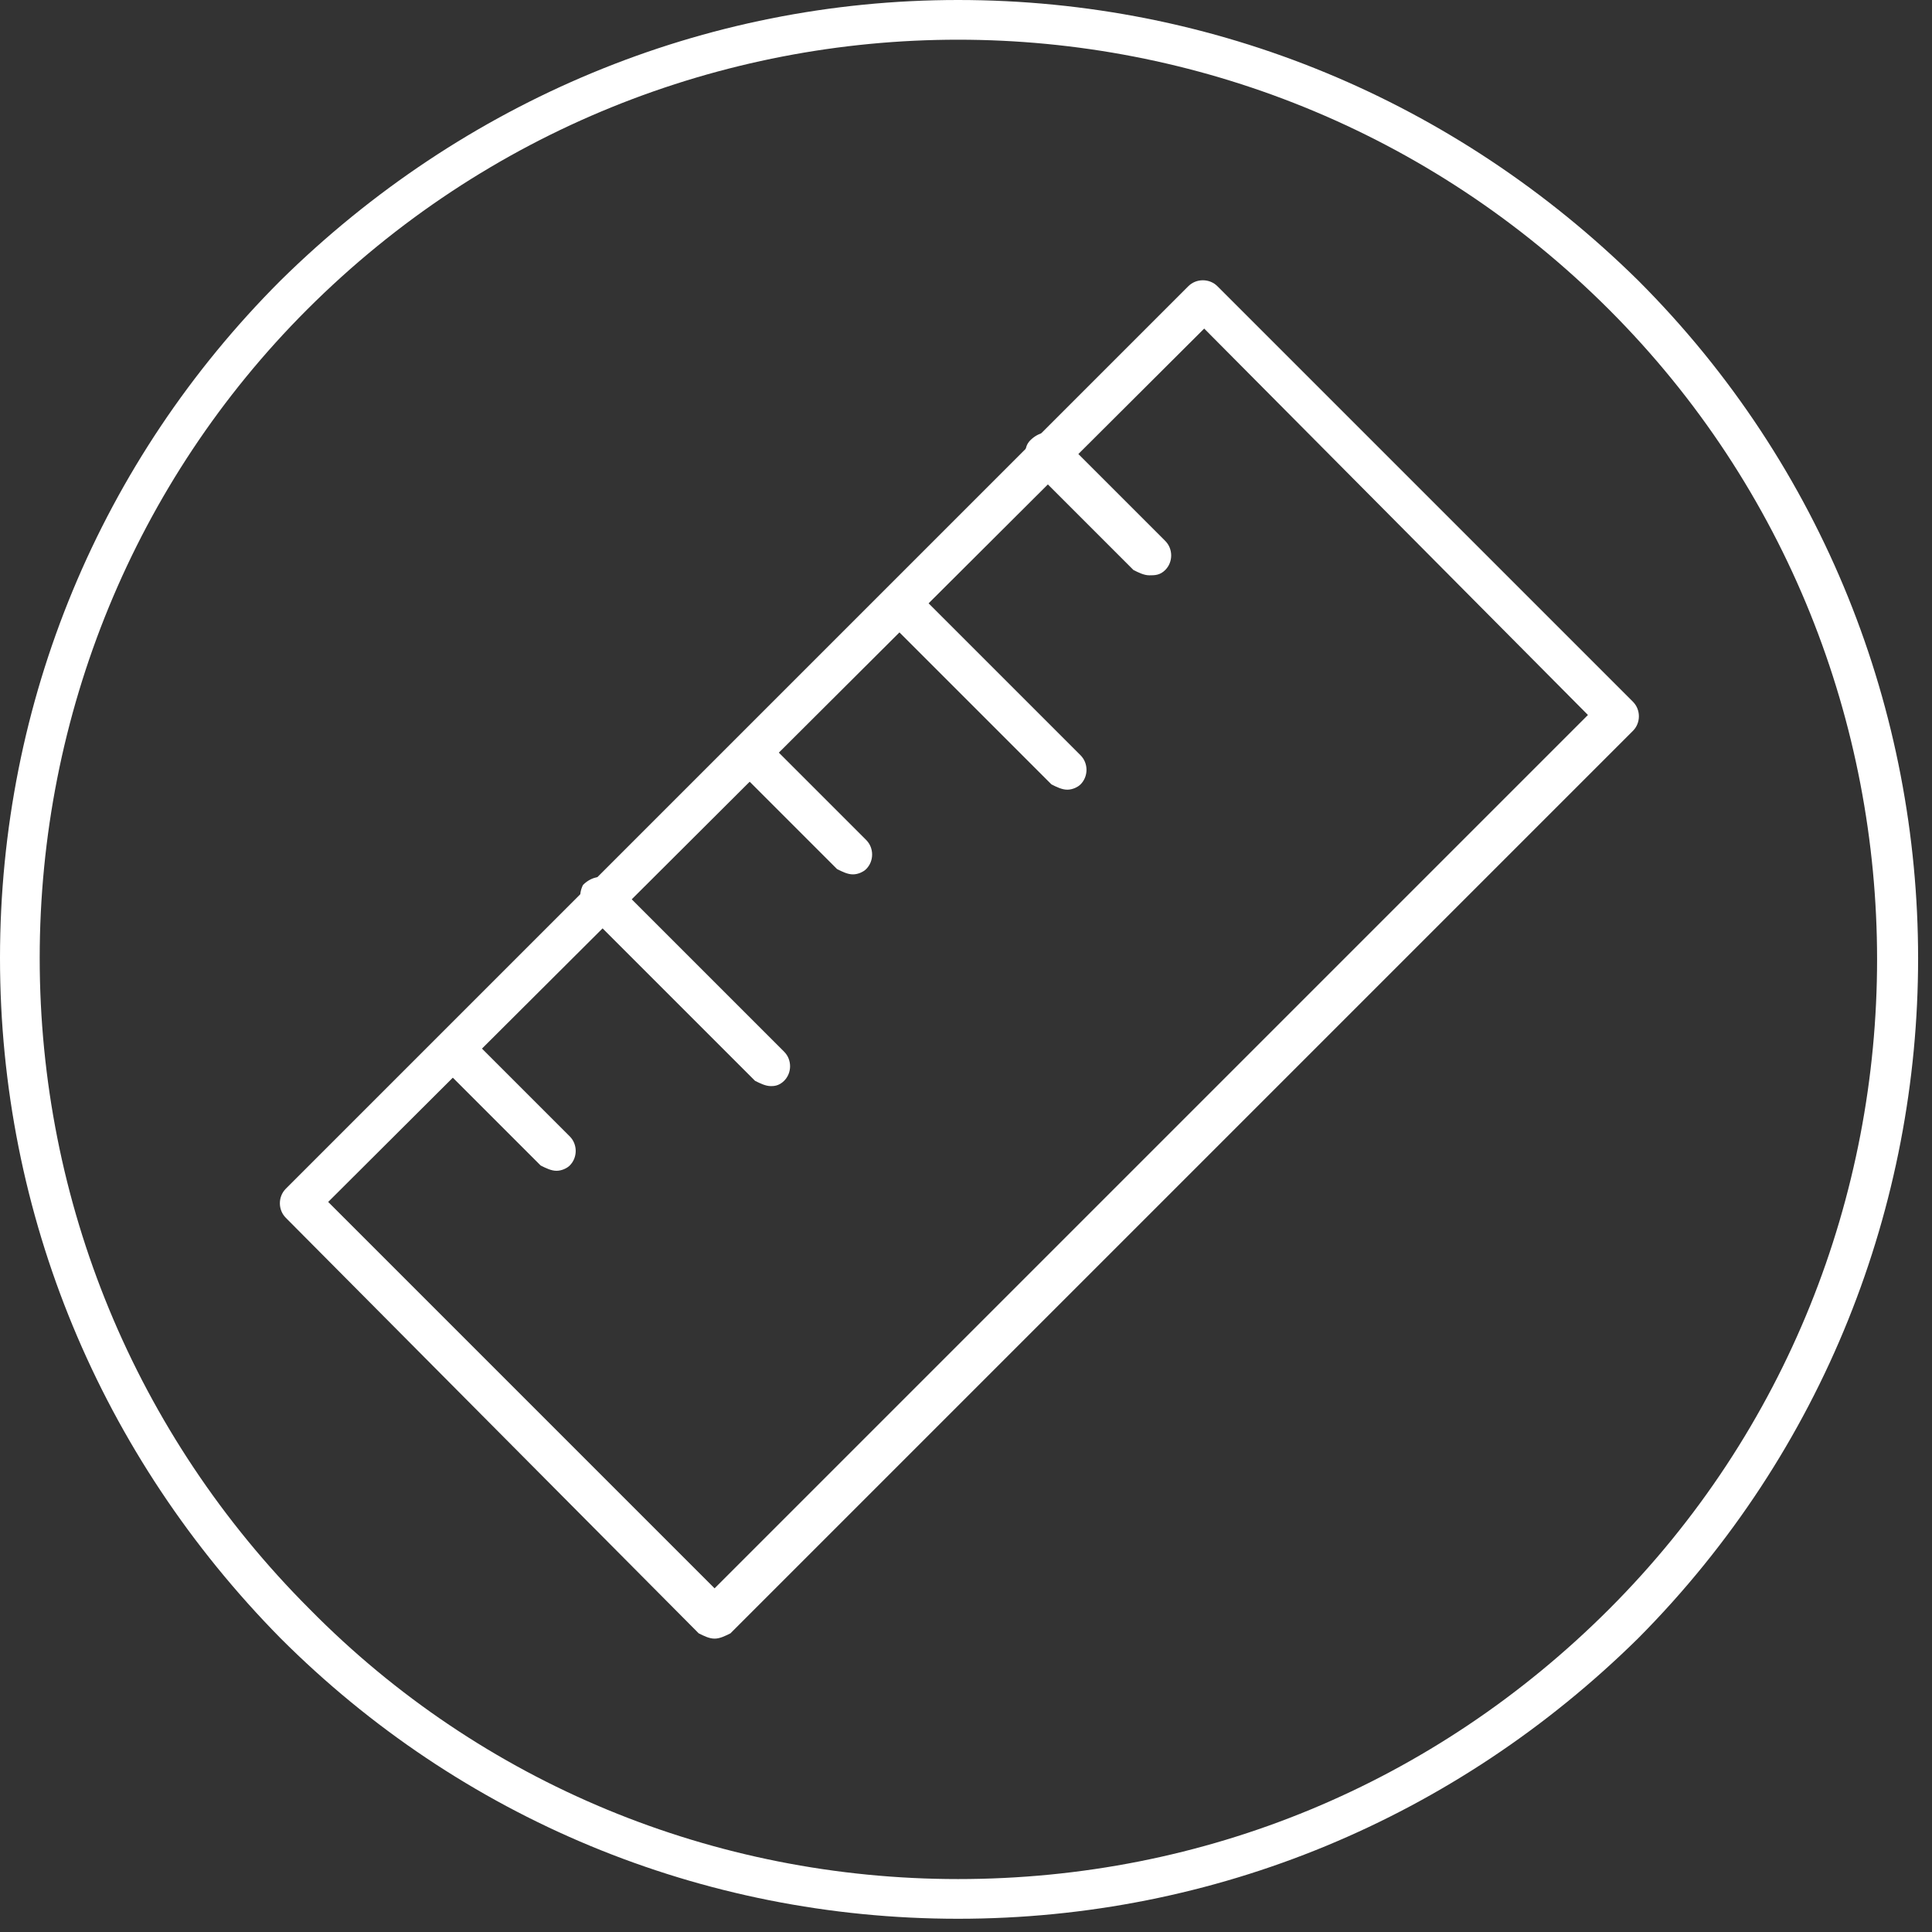 <svg width="73" height="73" viewBox="0 0 73 73" fill="none" xmlns="http://www.w3.org/2000/svg">
<rect x="0" y="0" width="73" height="73" fill="#333333" stroke="none"/>
<path d="M36.2 72.5C26.5 72.5 17.4 68.7 10.6 61.9C3.8 55 0 45.9 0 36.2C0 26.5 3.8 17.4 10.6 10.6C17.5 3.8 26.6 0 36.2 0C45.9 0 55 3.8 61.9 10.6C76 24.7 76 47.7 61.9 61.9C55 68.7 45.9 72.5 36.2 72.5ZM36.2 1.5C27.3 1.5 18.4 4.9 11.6 11.7C5.1 18.2 1.5 27 1.5 36.2C1.5 45.4 5.1 54.2 11.7 60.8C18.2 67.4 27 71 36.2 71C45.5 71 54.2 67.4 60.8 60.8C74.3 47.3 74.3 25.2 60.8 11.7C54 4.9 45.1 1.5 36.2 1.5Z" fill="white"/>
<path d="M27 61.915C26.8 61.915 26.6 61.815 26.4 61.715L10.8 46.015C10.5 45.715 10.5 45.215 10.8 44.915L44.9 10.815C45.2 10.515 45.7 10.515 46 10.815L61.7 26.515C62 26.815 62 27.315 61.7 27.615L27.6 61.715C27.4 61.815 27.2 61.915 27 61.915ZM12.4 45.415L27 60.015L60 27.015L45.5 12.415L12.4 45.415Z" fill="white"/>
<path d="M43.428 21.738C43.228 21.738 43.028 21.638 42.828 21.538L39.028 17.738C38.728 17.438 38.628 16.938 38.928 16.638C39.228 16.338 39.628 16.238 40.028 16.438C40.128 16.438 40.128 16.538 40.228 16.638L44.028 20.438C44.328 20.738 44.328 21.238 44.028 21.538C43.828 21.738 43.628 21.738 43.428 21.738Z" fill="white"/>
<path d="M40.328 29.838C40.128 29.838 39.928 29.738 39.728 29.638L33.428 23.338C33.128 23.038 33.228 22.538 33.628 22.238C33.928 22.038 34.328 22.038 34.528 22.238L40.828 28.538C41.128 28.838 41.128 29.338 40.828 29.638C40.728 29.738 40.528 29.838 40.328 29.838Z" fill="white"/>
<path d="M32.228 33.038C32.028 33.038 31.828 32.938 31.628 32.838L27.828 29.038C27.528 28.738 27.628 28.238 28.028 27.938C28.328 27.738 28.728 27.738 28.928 27.938L32.728 31.738C33.028 32.038 33.028 32.538 32.728 32.838C32.628 32.938 32.428 33.038 32.228 33.038Z" fill="white"/>
<path d="M29.128 41.038C28.928 41.038 28.728 40.938 28.528 40.838L22.228 34.538C21.928 34.238 21.828 33.838 22.028 33.438C22.328 33.138 22.728 33.038 23.128 33.238C23.228 33.238 23.228 33.338 23.328 33.438L29.628 39.738C29.928 40.038 29.928 40.538 29.628 40.838C29.428 41.038 29.228 41.038 29.128 41.038Z" fill="white"/>
<path d="M21.028 44.238C20.828 44.238 20.628 44.138 20.428 44.038L16.628 40.238C16.328 39.938 16.428 39.438 16.828 39.138C17.128 38.938 17.528 38.938 17.728 39.138L21.528 42.938C21.828 43.238 21.828 43.738 21.528 44.038C21.428 44.138 21.228 44.238 21.028 44.238Z" fill="white"/>
</svg>
